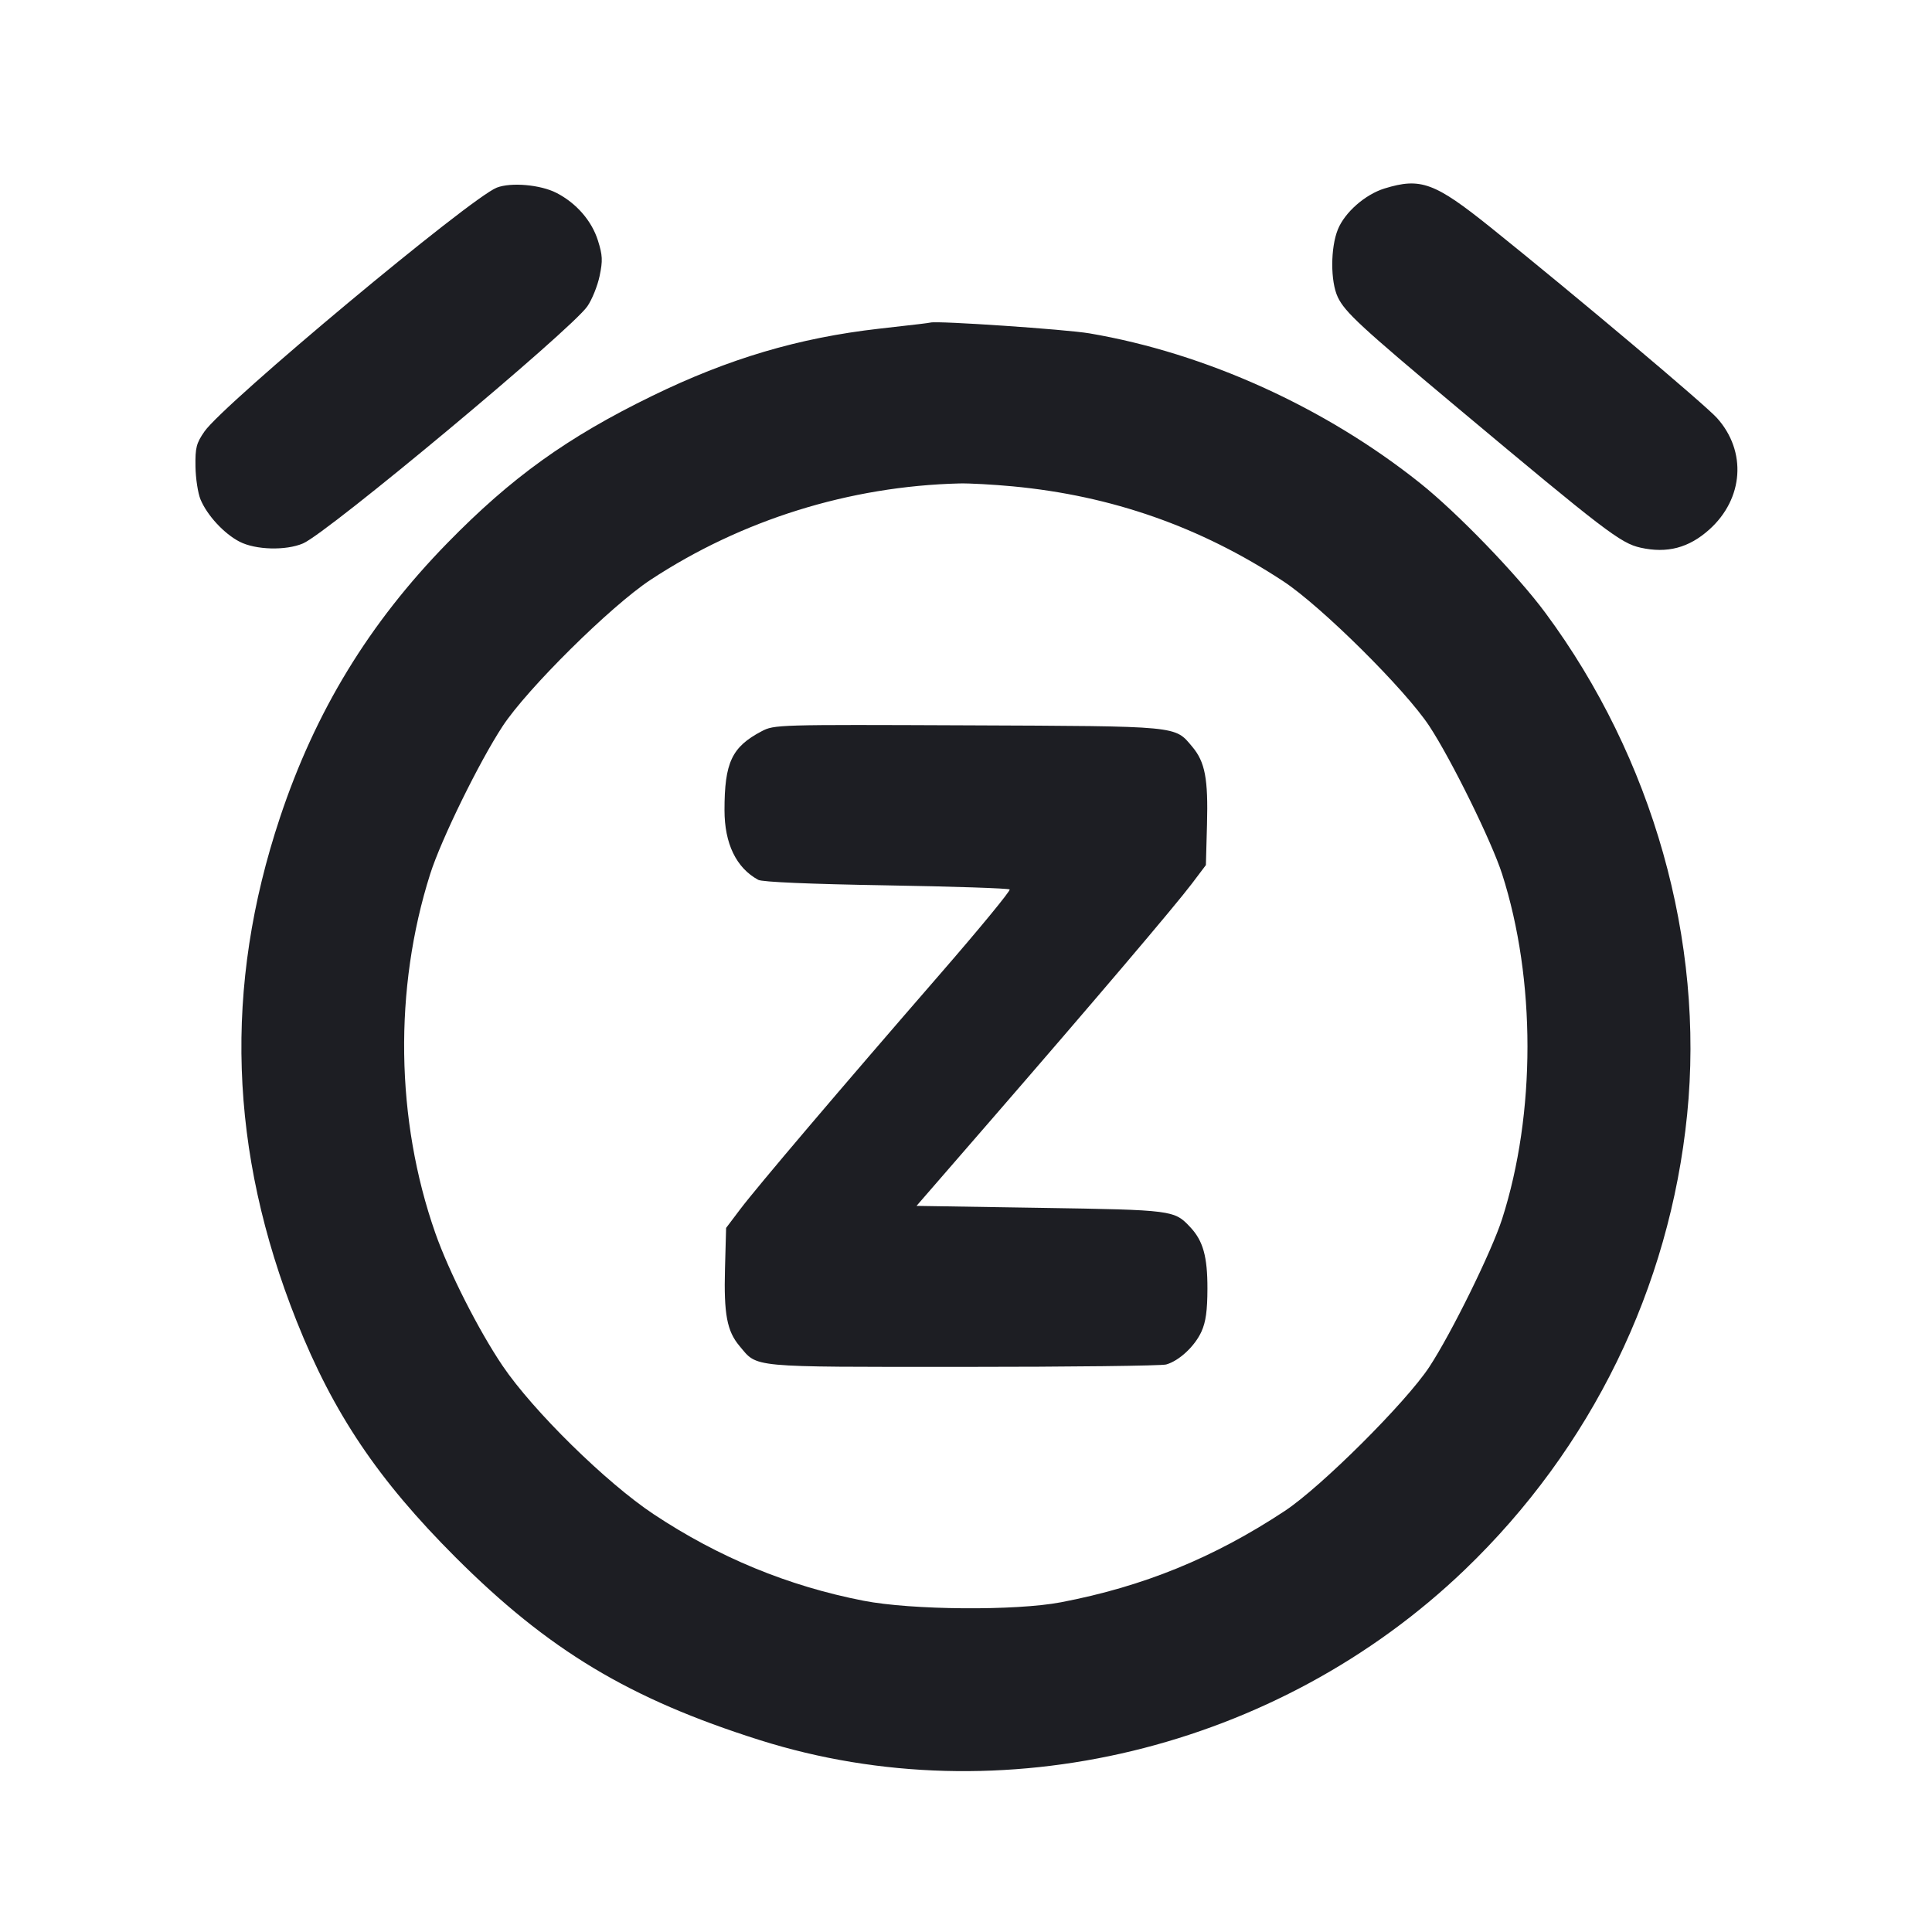 <svg viewBox="0 0 2400 2400" fill="none" xmlns="http://www.w3.org/2000/svg"><path d="M617.184 233.062 C 584.686 245.583,277.942 501.451,253.987 536.019 C 243.867 550.621,242.463 556.103,242.824 579.579 C 243.052 594.349,245.884 612.767,249.119 620.508 C 257.400 640.327,278.378 662.994,297.621 672.916 C 317.527 683.178,355.115 684.192,376.480 675.043 C 407.197 661.890,709.165 410.065,729.627 380.538 C 735.406 372.200,742.258 355.249,744.854 342.870 C 748.870 323.727,748.558 317.137,742.771 298.778 C 735.006 274.143,715.813 252.149,691.064 239.523 C 671.277 229.428,634.876 226.245,617.184 233.062 M1719.878 234.144 C 1695.923 241.528,1670.606 263.728,1661.985 284.909 C 1652.694 307.732,1652.632 349.694,1661.860 369.140 C 1670.655 387.674,1690.520 406.035,1810.182 506.229 C 1993.618 659.821,2013.213 674.803,2037.887 680.324 C 2070.979 687.730,2098.017 680.601,2123.402 657.778 C 2166.073 619.413,2170.081 560.553,2132.840 519.185 C 2117.709 502.377,1956.570 366.699,1852.263 282.941 C 1782.170 226.656,1764.862 220.277,1719.878 234.144 M1142.000 402.598 C 1135.400 403.367,1112.900 405.942,1092.000 408.319 C 992.145 419.679,905.263 445.424,810.000 491.883 C 704.590 543.291,635.408 592.997,555.697 674.599 C 458.487 774.114,391.804 883.477,347.826 1015.518 C 277.687 1226.107,284.405 1429.940,368.444 1641.078 C 414.065 1755.697,469.575 1838.232,565.672 1934.328 C 681.299 2049.955,781.689 2110.315,943.524 2161.512 C 1243.220 2256.321,1586.968 2173.331,1819.611 1950.000 C 1976.784 1799.117,2074.109 1599.887,2095.823 1384.576 C 2117.550 1169.122,2053.208 941.476,1919.621 761.163 C 1884.564 713.844,1810.474 637.150,1764.000 600.072 C 1645.930 505.875,1497.381 438.615,1353.249 414.093 C 1324.335 409.174,1164.897 398.325,1156.000 400.671 C 1154.900 400.961,1148.600 401.828,1142.000 402.598 M1258.000 604.156 C 1380.954 615.749,1491.099 654.370,1594.000 721.970 C 1641.175 752.960,1745.792 856.686,1775.578 902.000 C 1803.022 943.752,1853.056 1045.453,1865.974 1085.741 C 1907.977 1216.747,1907.977 1383.253,1865.974 1514.259 C 1853.056 1554.547,1803.022 1656.248,1775.578 1698.000 C 1746.628 1742.042,1641.163 1847.135,1595.964 1876.980 C 1507.931 1935.110,1420.494 1970.785,1318.000 1990.394 C 1261.750 2001.155,1132.382 2000.148,1072.665 1988.485 C 978.937 1970.178,892.897 1934.706,812.000 1881.018 C 753.066 1841.906,662.117 1752.549,624.294 1696.599 C 594.421 1652.408,557.589 1579.706,540.745 1531.685 C 491.420 1391.063,489.118 1228.308,534.434 1085.607 C 548.017 1042.835,595.343 946.288,624.436 902.000 C 654.950 855.549,758.864 752.733,808.000 720.377 C 921.260 645.795,1055.366 603.949,1192.000 600.553 C 1204.100 600.253,1233.800 601.874,1258.000 604.156 M946.000 908.474 C 909.082 927.916,900.000 947.236,900.000 1006.325 C 900.000 1047.997,914.607 1078.187,941.929 1092.982 C 946.922 1095.686,1005.731 1098.213,1100.765 1099.807 C 1183.763 1101.199,1252.831 1103.498,1254.248 1104.915 C 1255.665 1106.332,1216.477 1153.956,1167.163 1210.746 C 1044.172 1352.382,940.532 1474.341,919.531 1502.150 L 902.000 1525.364 900.620 1575.843 C 899.076 1632.309,903.033 1653.483,918.582 1671.962 C 941.550 1699.258,928.149 1698.000,1196.000 1698.000 C 1329.100 1698.000,1442.811 1696.651,1448.692 1695.001 C 1464.749 1690.497,1484.230 1672.330,1492.481 1654.165 C 1497.888 1642.263,1499.847 1628.208,1499.912 1600.872 C 1500.006 1561.166,1494.576 1541.562,1478.809 1524.675 C 1458.767 1503.210,1457.485 1503.043,1292.367 1500.432 L 1138.532 1498.000 1230.498 1392.000 C 1357.711 1245.375,1459.632 1125.441,1480.469 1097.850 L 1498.000 1074.636 1499.380 1024.157 C 1500.932 967.393,1496.976 946.528,1481.082 927.638 C 1459.000 901.395,1466.921 902.150,1202.000 901.047 C 964.714 900.059,961.819 900.143,946.000 908.474 " fill="#1D1E23" stroke="none" fill-rule="evenodd"/></svg>